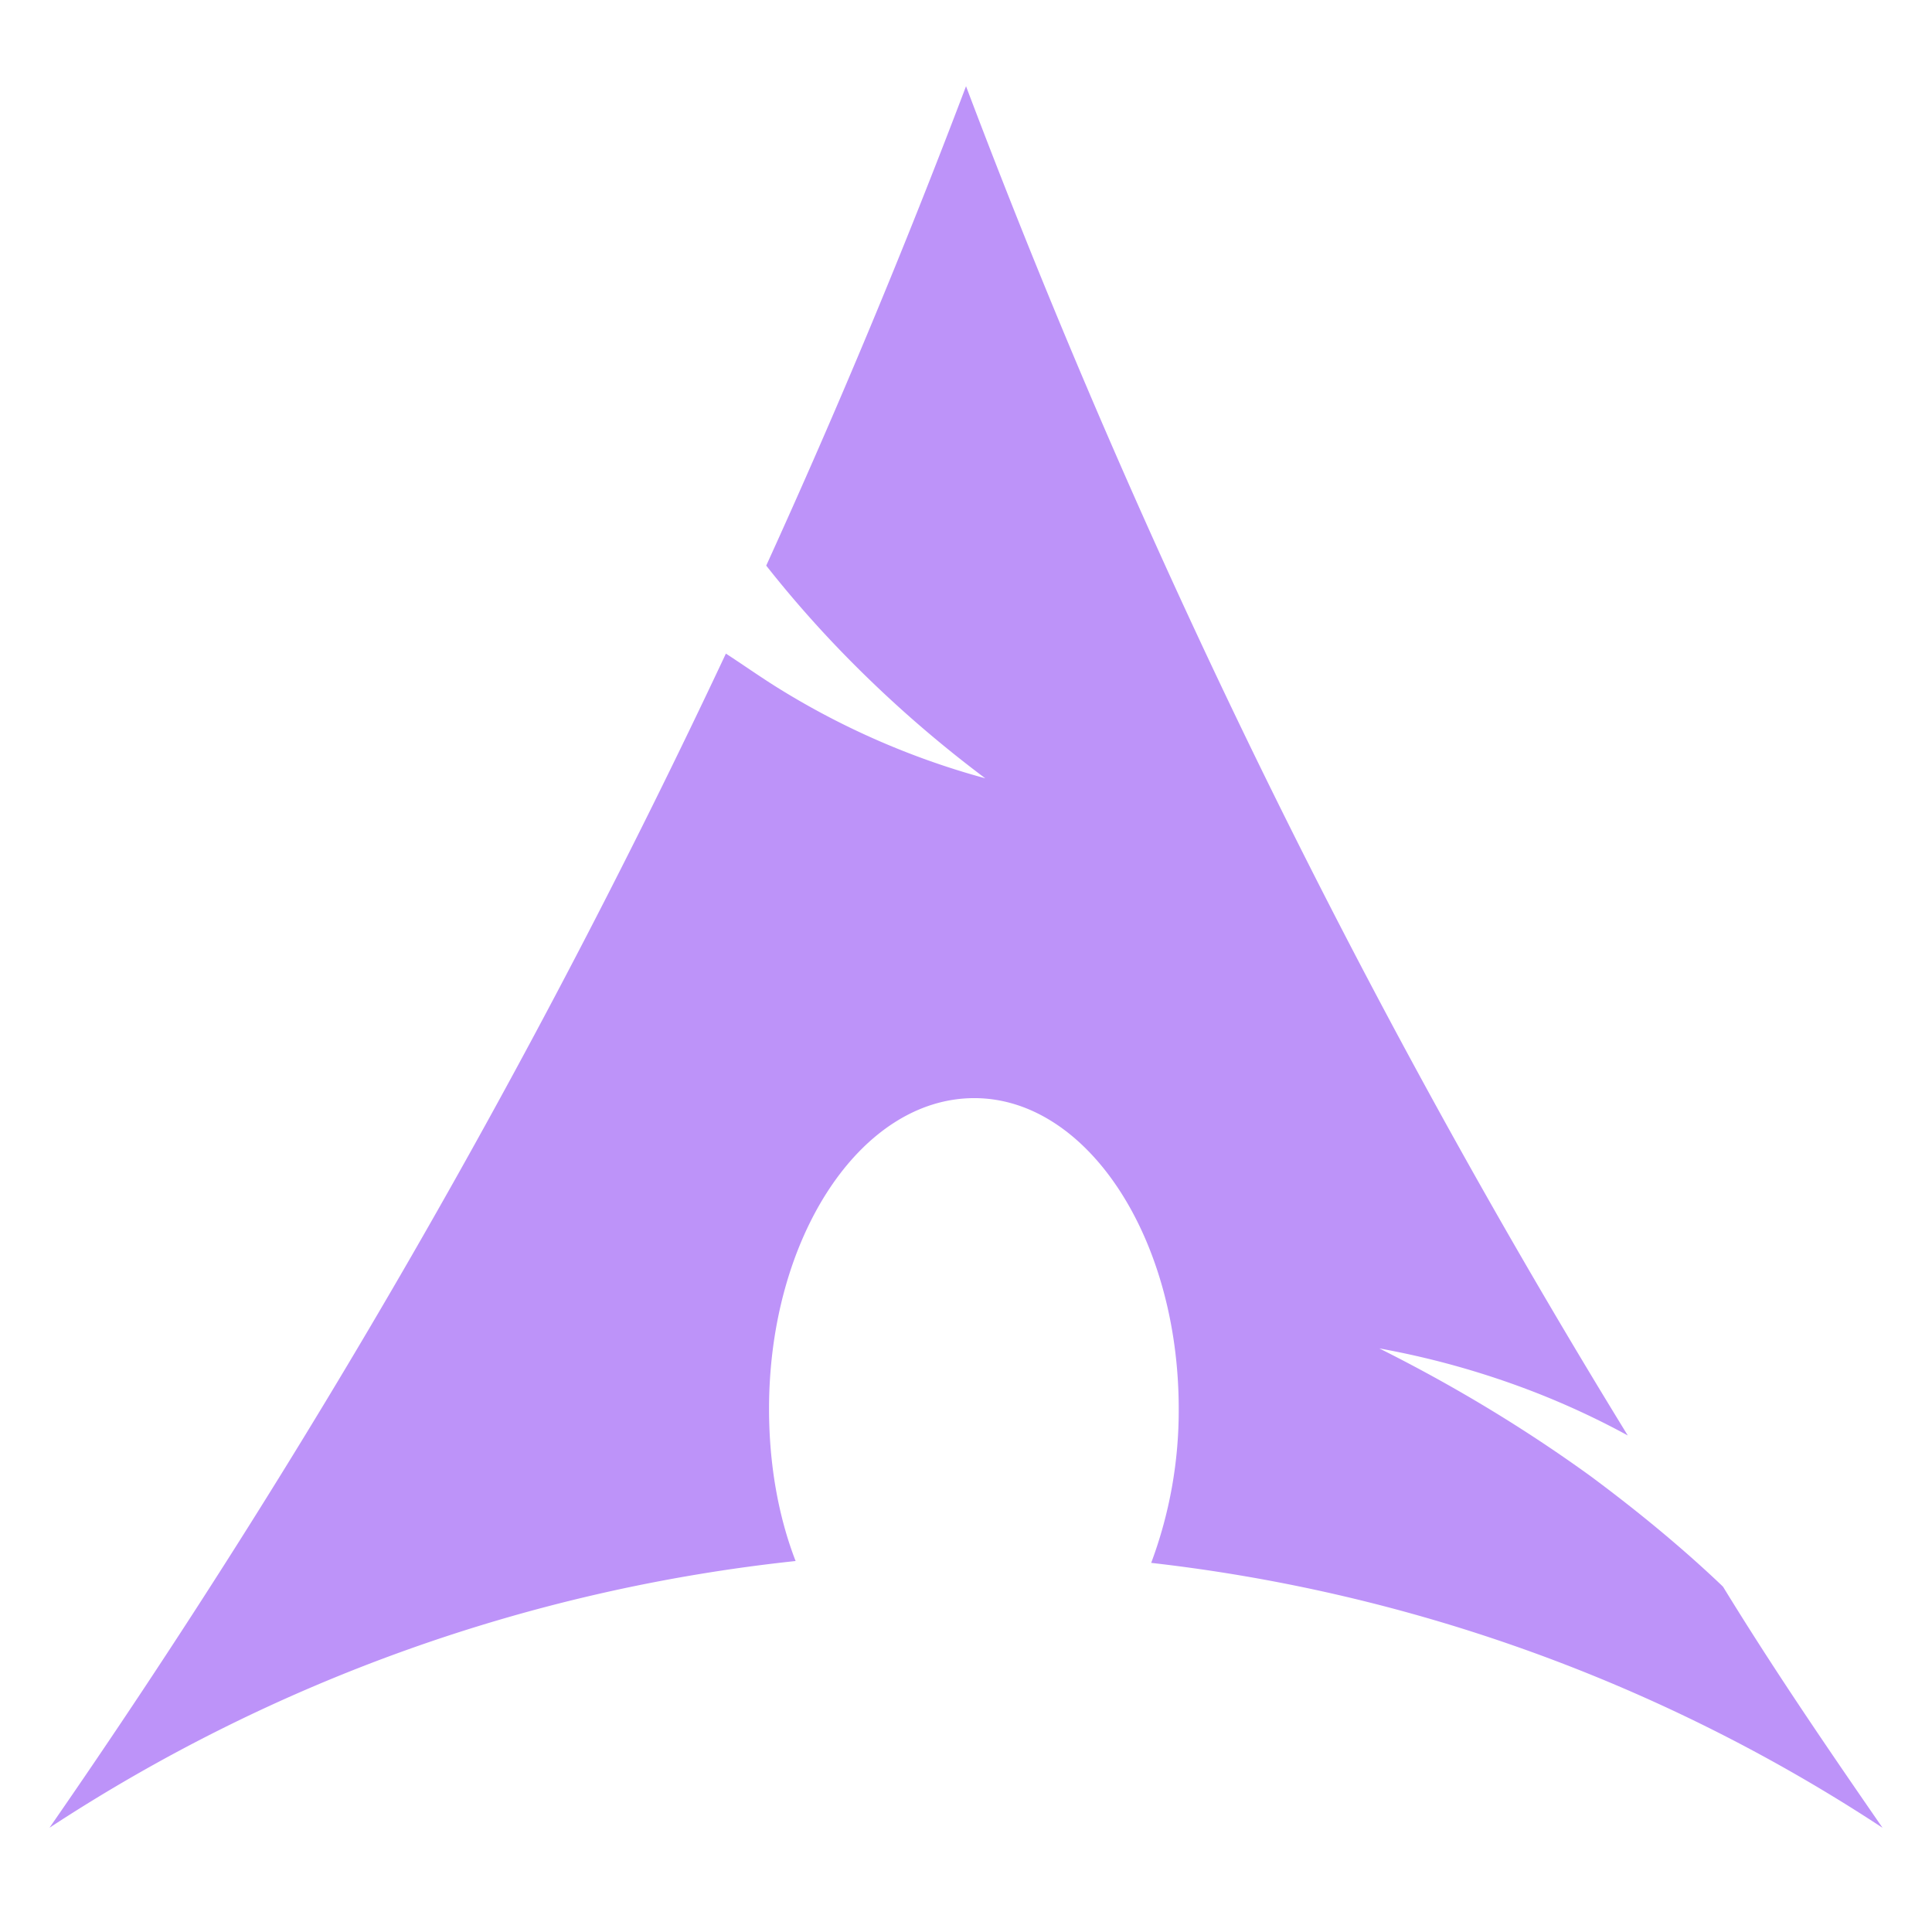 <svg xmlns="http://www.w3.org/2000/svg" width="32" height="32" viewBox="0 0 256 256"><path fill="#bd93f9" d="M14.3 19.414a5.4 5.4 0 0 0 .342-1.913c0-2.129-1.139-3.86-2.539-3.86-1.412 0-2.55 1.731-2.55 3.86 0 .683.114 1.332.33 1.89a20.95 20.95 0 0 0-9.268 3.313A101 101 0 0 0 9.017 8.119c.193.125.387.262.603.399a9.7 9.7 0 0 0 2.619 1.15 15 15 0 0 1-1.605-1.389 14 14 0 0 1-1.116-1.253A99 99 0 0 0 12 1.071a98.6 98.6 0 0 0 8.22 16.76 10 10 0 0 0-1.15-.535 10.5 10.5 0 0 0-1.936-.546c.774.387 1.674.9 2.619 1.583.615.456 1.161.911 1.628 1.355l.023.023c.649 1.059 1.321 2.038 1.981 2.994a20.8 20.8 0 0 0-9.085-3.291" font-family="none" font-size="none" font-weight="none" style="mix-blend-mode:normal" text-anchor="none" transform="scale(10.667)"/></svg>